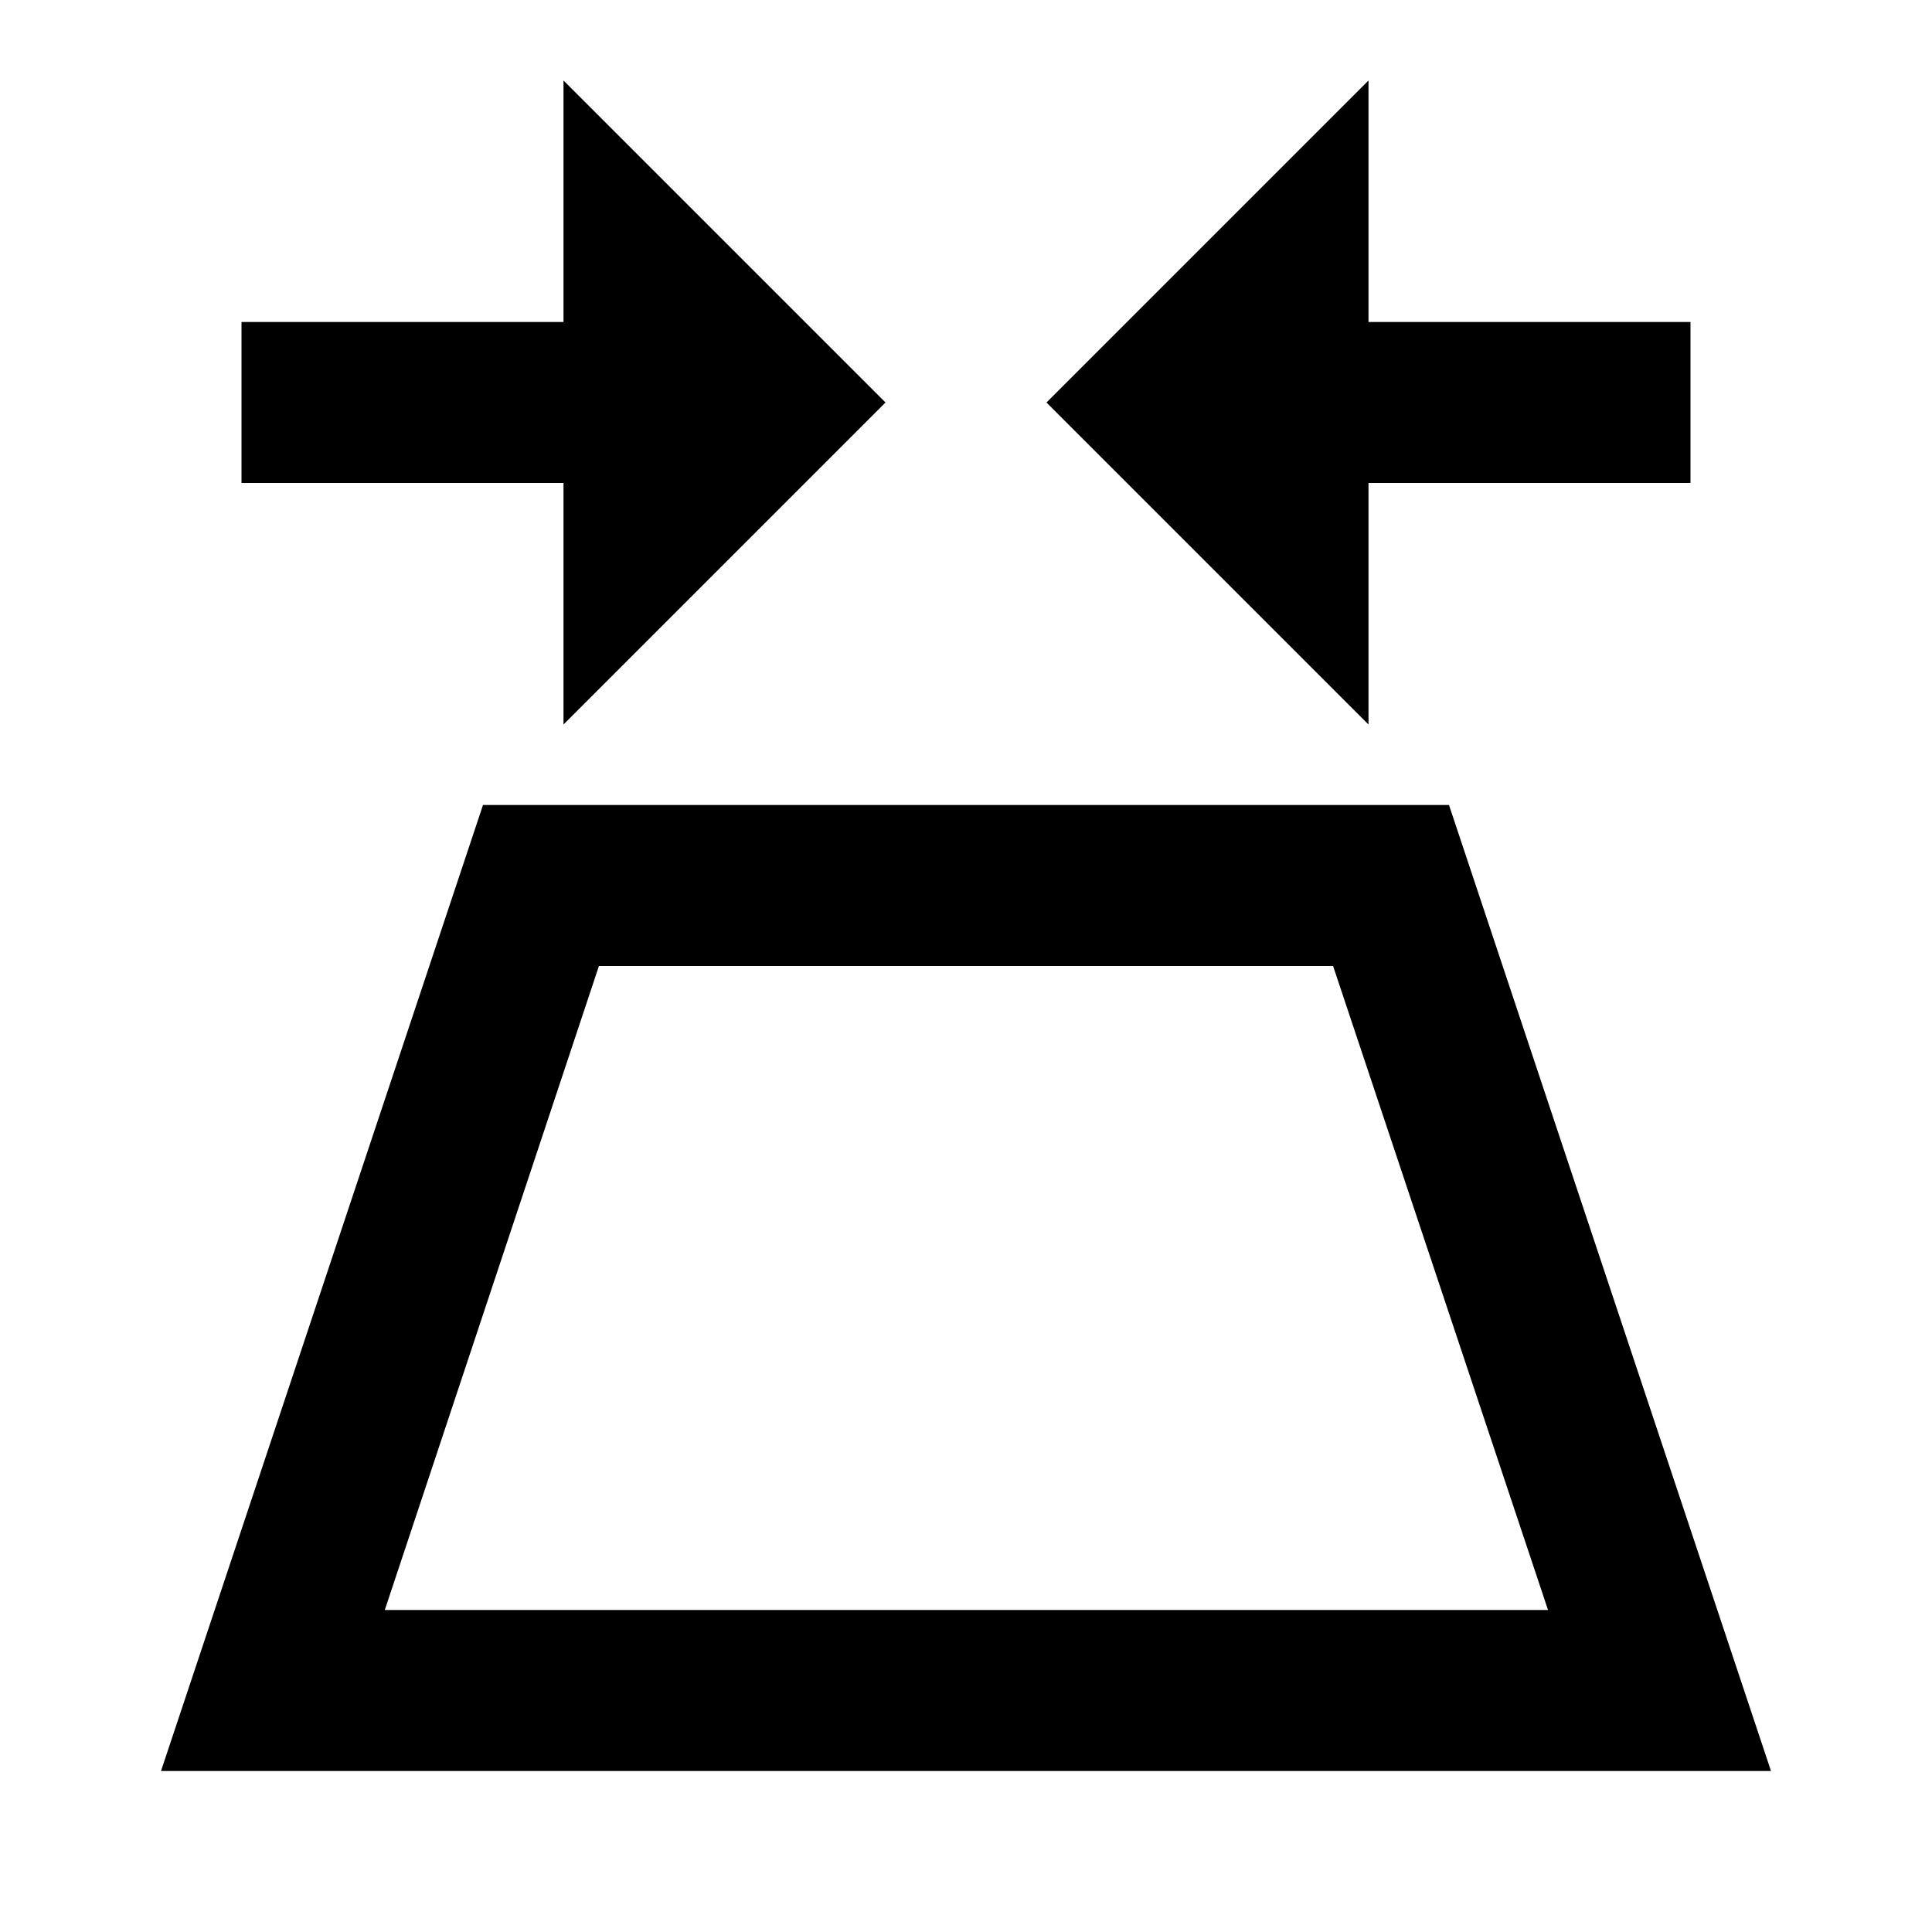 <svg xmlns="http://www.w3.org/2000/svg" xmlns:xlink="http://www.w3.org/1999/xlink" aria-hidden="true" role="img" class="iconify iconify--mdi" width="1em" height="1em" preserveAspectRatio="xMidYMid meet" viewBox="0 0 24 24"><path fill="currentColor" d="m16.56 12l2.67 8H4.78l2.66-8h9.12M17 1l-4 4l4 4V6h4V4h-4V1M7 1v3H3v2h4v3l4-4l-4-4m11 9H6L2 22h20l-4-12Z"></path></svg>